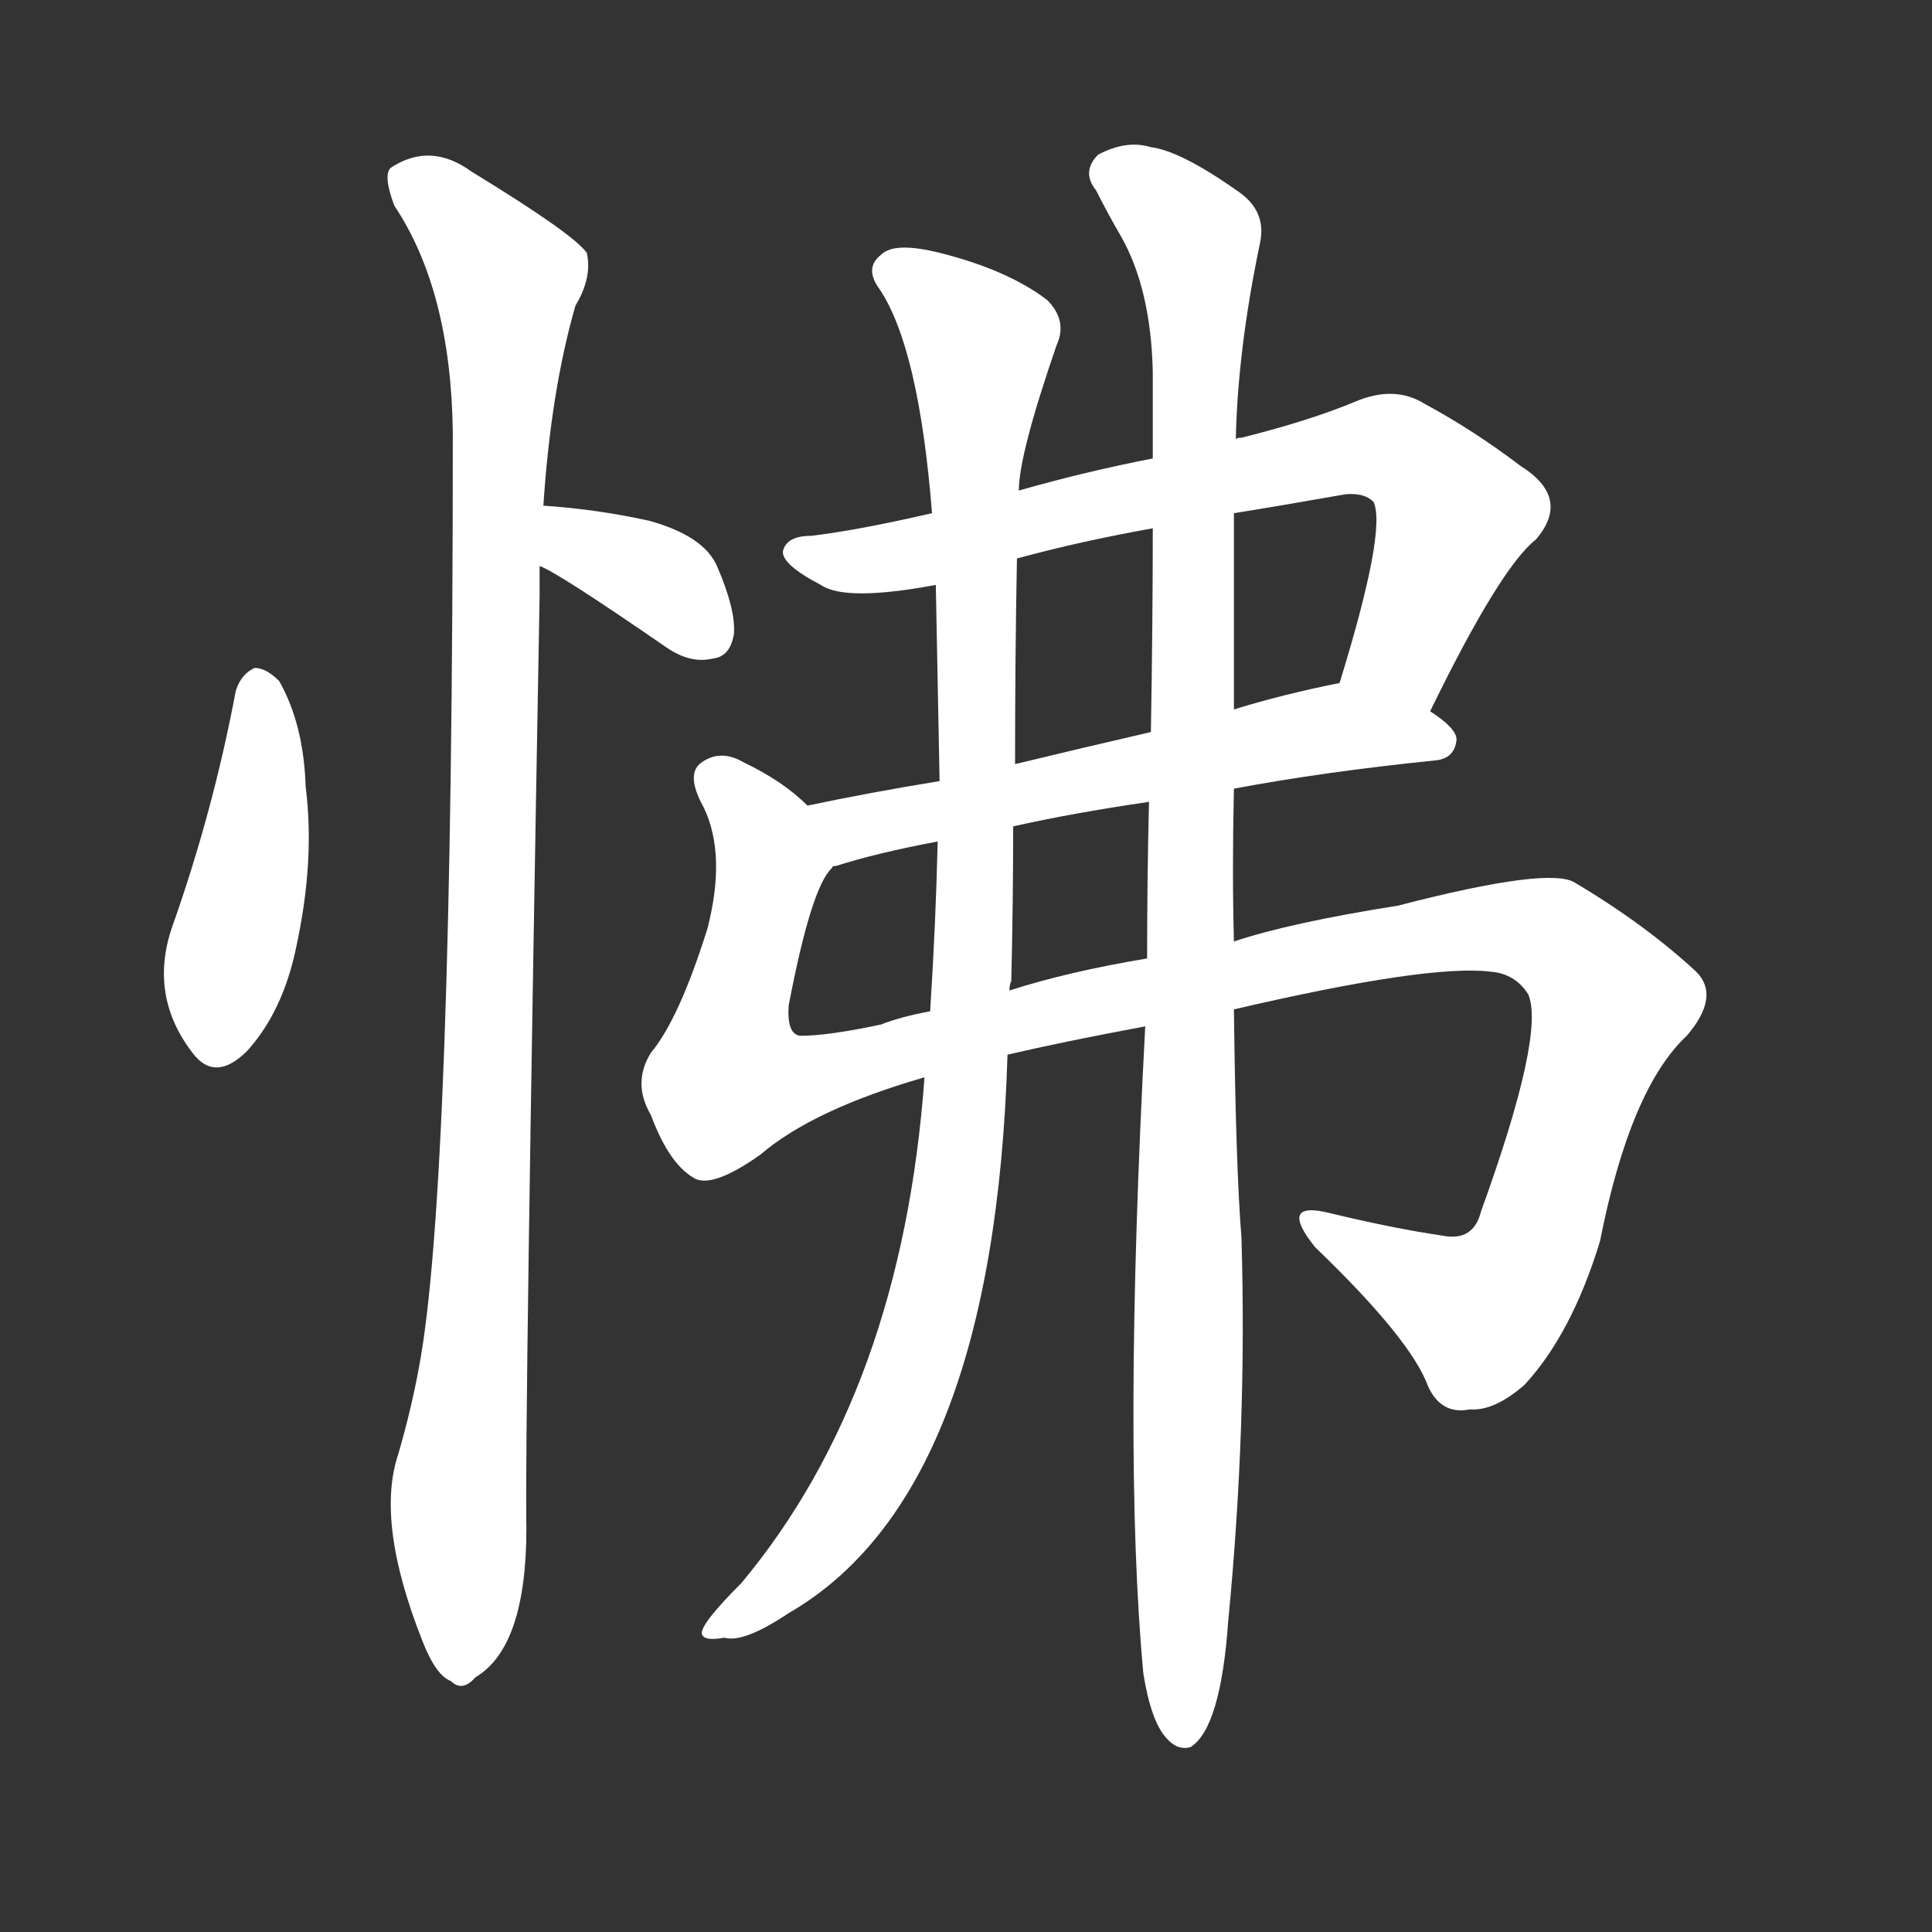 <svg version="1.1" viewBox="0 0 1024 1024" xmlns="http://www.w3.org/2000/svg">
  <rect x="0" y="0" width="1024" height="1024" fill="#333333" stroke="none"/>
  <g transform="scale(1, -1) translate(0, -900)">
    <style type="text/css">
        .stroke1 {fill: #FFFFFF;}
        .stroke2 {fill: #FFFFFF;}
        .stroke3 {fill: #FFFFFF;}
        .stroke4 {fill: #FFFFFF;}
        .stroke5 {fill: #FFFFFF;}
        .stroke6 {fill: #FFFFFF;}
        .stroke7 {fill: #FFFFFF;}
        .stroke8 {fill: #FFFFFF;}
        .stroke9 {fill: #FFFFFF;}
        .stroke10 {fill: #FFFFFF;}
        .stroke11 {fill: #FFFFFF;}
        .stroke12 {fill: #FFFFFF;}
        .stroke13 {fill: #FFFFFF;}
        .stroke14 {fill: #FFFFFF;}
        .stroke15 {fill: #FFFFFF;}
        .stroke16 {fill: #FFFFFF;}
        .stroke17 {fill: #FFFFFF;}
        .stroke18 {fill: #FFFFFF;}
        .stroke19 {fill: #FFFFFF;}
        .stroke20 {fill: #FFFFFF;}
        text {
            font-family: Helvetica;
            font-size: 50px;
            fill: #FFFFFF;}
            paint-order: stroke;
            stroke: #000000;
            stroke-width: 4px;
            stroke-linecap: butt;
            stroke-linejoin: miter;
            font-weight: 800;
        }
    </style>

    <path d="M 125 534 Q 113 470 91 408 Q 79 372 102 342 Q 114 326 131 343 Q 150 364 157 398 Q 167 444 162 483 Q 161 516 148 539 Q 141 546 135 546 Q 128 543 125 534 Z" class="stroke1"/>
    <path d="M 286 600 Q 295 597 353 557 Q 366 548 378 551 Q 387 552 389 564 Q 390 577 380 600 Q 373 616 344 624 Q 317 630 288 632 C 258 634 259 613 286 600 Z" class="stroke2"/>
    <path d="M 288 632 Q 292 693 305 738 Q 314 753 311 766 Q 304 776 250 809 Q 228 825 207 811 Q 203 807 209 791 Q 239 746 240 671 Q 240 269 222 175 Q 218 153 211 129 Q 199 93 224 30 Q 231 12 239 9 Q 245 3 252 11 Q 279 27 279 90 Q 278 139 286 584 Q 286 593 286 600 L 288 632 Z" class="stroke3"/>
    <path d="M 758 523 Q 795 599 814 614 Q 833 636 806 653 Q 781 672 755 686 Q 739 696 718 687 Q 694 677 658 668 Q 655 668 655 667 L 611 657 Q 575 650 540 640 L 494 628 Q 455 619 430 616 Q 417 616 415 608 Q 414 601 435 590 Q 448 581 496 590 L 539 604 Q 572 613 611 620 L 654 628 Q 679 632 713 638 Q 723 639 728 634 Q 735 619 710 538 C 701 509 745 496 758 523 Z" class="stroke4"/>
    <path d="M 654 482 Q 702 491 761 497 Q 771 498 772 508 Q 772 514 758 523 C 734 541 732 543 710 538 Q 680 532 654 524 L 610 512 Q 571 503 538 495 L 498 486 Q 461 480 428 473 C 399 467 413 430 441 440 Q 440 441 443 441 Q 465 448 497 454 L 537 462 Q 568 469 609 475 L 654 482 Z" class="stroke5"/>
    <path d="M 654 365 Q 757 389 790 385 Q 803 384 810 373 Q 819 352 785 258 Q 781 242 765 245 Q 738 249 705 257 Q 677 264 697 239 Q 748 190 757 165 Q 764 150 779 153 Q 792 152 808 166 Q 833 193 848 242 Q 864 323 894 351 Q 912 372 899 385 Q 872 410 835 432 Q 822 441 741 420 Q 684 411 654 401 L 608 392 Q 566 385 535 375 L 493 364 Q 477 361 467 357 Q 439 351 424 351 Q 417 352 418 367 Q 430 430 441 440 C 449 458 449 458 428 473 Q 415 486 394 496 Q 382 503 372 496 Q 363 490 373 472 Q 385 447 375 408 Q 360 360 345 342 Q 335 326 345 309 Q 355 282 369 275 Q 379 271 403 288 Q 431 312 490 329 L 534 341 Q 564 348 607 356 L 654 365 Z" class="stroke6"/>
    <path d="M 540 640 Q 540 659 560 717 Q 566 730 555 741 Q 534 757 498 766 Q 474 772 467 765 Q 458 758 466 747 Q 487 716 494 628 L 496 590 Q 497 538 498 486 L 497 454 Q 496 411 493 364 L 490 329 Q 478 163 393 61 Q 371 39 372 34 Q 373 30 384 32 Q 394 29 418 45 Q 527 108 534 341 L 535 375 Q 535 378 536 380 Q 537 422 537 462 L 538 495 Q 538 552 539 604 L 540 640 Z" class="stroke7"/>
    <path d="M 606 13 Q 610 -12 618 -21 Q 624 -28 631 -26 Q 647 -16 651 41 Q 661 144 658 244 Q 655 281 654 365 L 654 401 Q 653 438 654 482 L 654 524 Q 654 573 654 628 L 655 667 Q 656 715 668 772 Q 671 788 657 798 Q 626 820 610 822 Q 597 826 582 818 Q 573 809 581 799 Q 587 787 594 775 Q 610 747 611 703 Q 611 681 611 657 L 611 620 Q 611 571 610 512 L 609 475 Q 608 436 608 392 L 607 356 Q 595 131 606 13 Z" class="stroke8"/>
</g></svg>